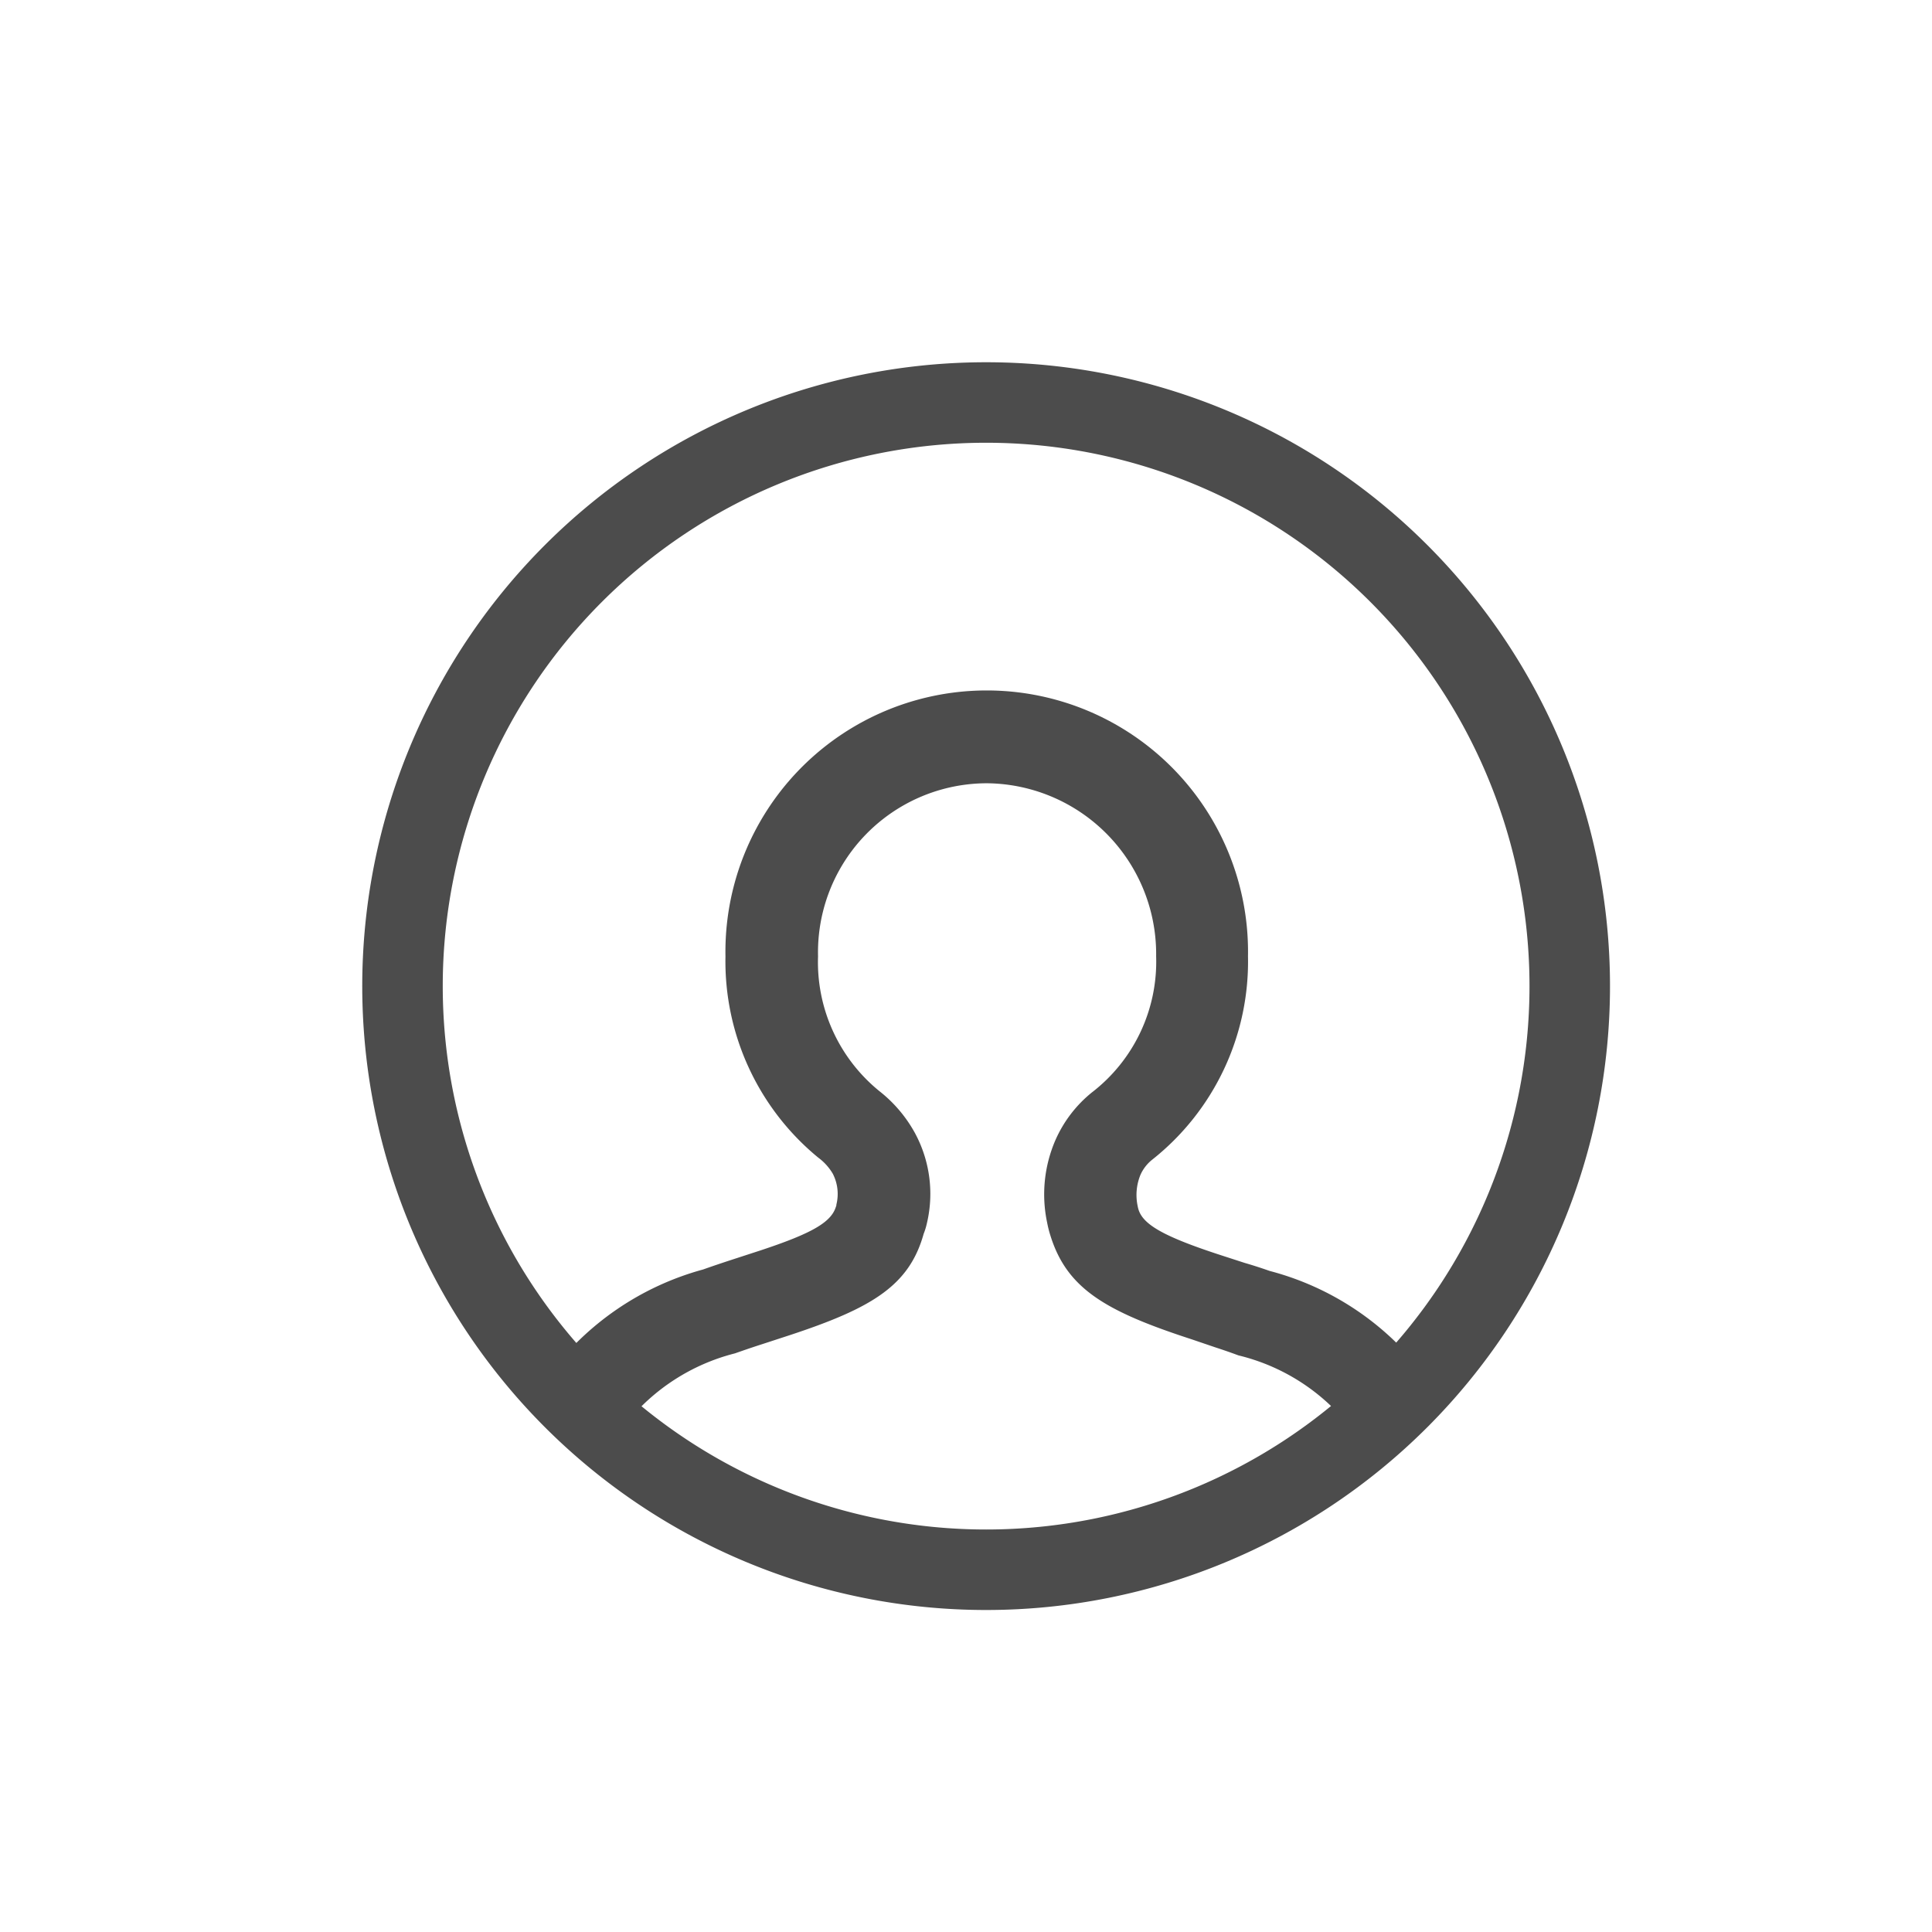 <svg height="24" viewBox="0 0 24 24" width="24" xmlns="http://www.w3.org/2000/svg"><path d="m0 0h24v24h-24z" fill="#fff" opacity="0"/><g transform="translate(5 5)"><path d="m7.25 14.5a7.25 7.25 0 1 0 -7.25-7.25 7.25 7.25 0 0 0 7.25 7.25z" fill="none" stroke="#4c4c4c" stroke-miterlimit="10"/><path d="m.96 9.063a2.529 2.529 0 0 1 1.357-.876c.1-.035.2-.07.334-.113l.34-.111c1.024-.337 1.49-.615 1.67-1.261a.81.81 0 0 0 .039-.126 1.588 1.588 0 0 0 -.151-1.133 1.7 1.7 0 0 0 -.436-.512 2.064 2.064 0 0 1 -.764-1.676 2.1 2.1 0 0 1 2.1-2.15 2.122 2.122 0 0 1 2.1 2.15 2.05 2.05 0 0 1 -.8 1.692 1.576 1.576 0 0 0 -.449.586 1.694 1.694 0 0 0 -.105 1.03 1.365 1.365 0 0 0 .042.165c.206.657.686.937 1.752 1.284l.294.1c.113.037.2.067.288.1a2.518 2.518 0 0 1 1.352.846l.952-.615a3.528 3.528 0 0 0 -1.916-1.28c-.094-.033-.191-.065-.311-.1l-.293-.095c-.713-.232-.966-.38-1.025-.567a.378.378 0 0 1 -.01-.041.661.661 0 0 1 .033-.388.5.5 0 0 1 .147-.191 3.139 3.139 0 0 0 1.19-2.526 3.246 3.246 0 1 0 -6.491 0 3.155 3.155 0 0 0 1.152 2.5.673.673 0 0 1 .181.2.547.547 0 0 1 .045.383c0 .02-.007.029-.005.024-.057.194-.291.333-.95.55l-.338.11c-.141.046-.253.084-.363.123a3.55 3.55 0 0 0 -1.921 1.315z" fill="#4c4c4c" transform="translate(1.813 3.625)"/></g></svg>
